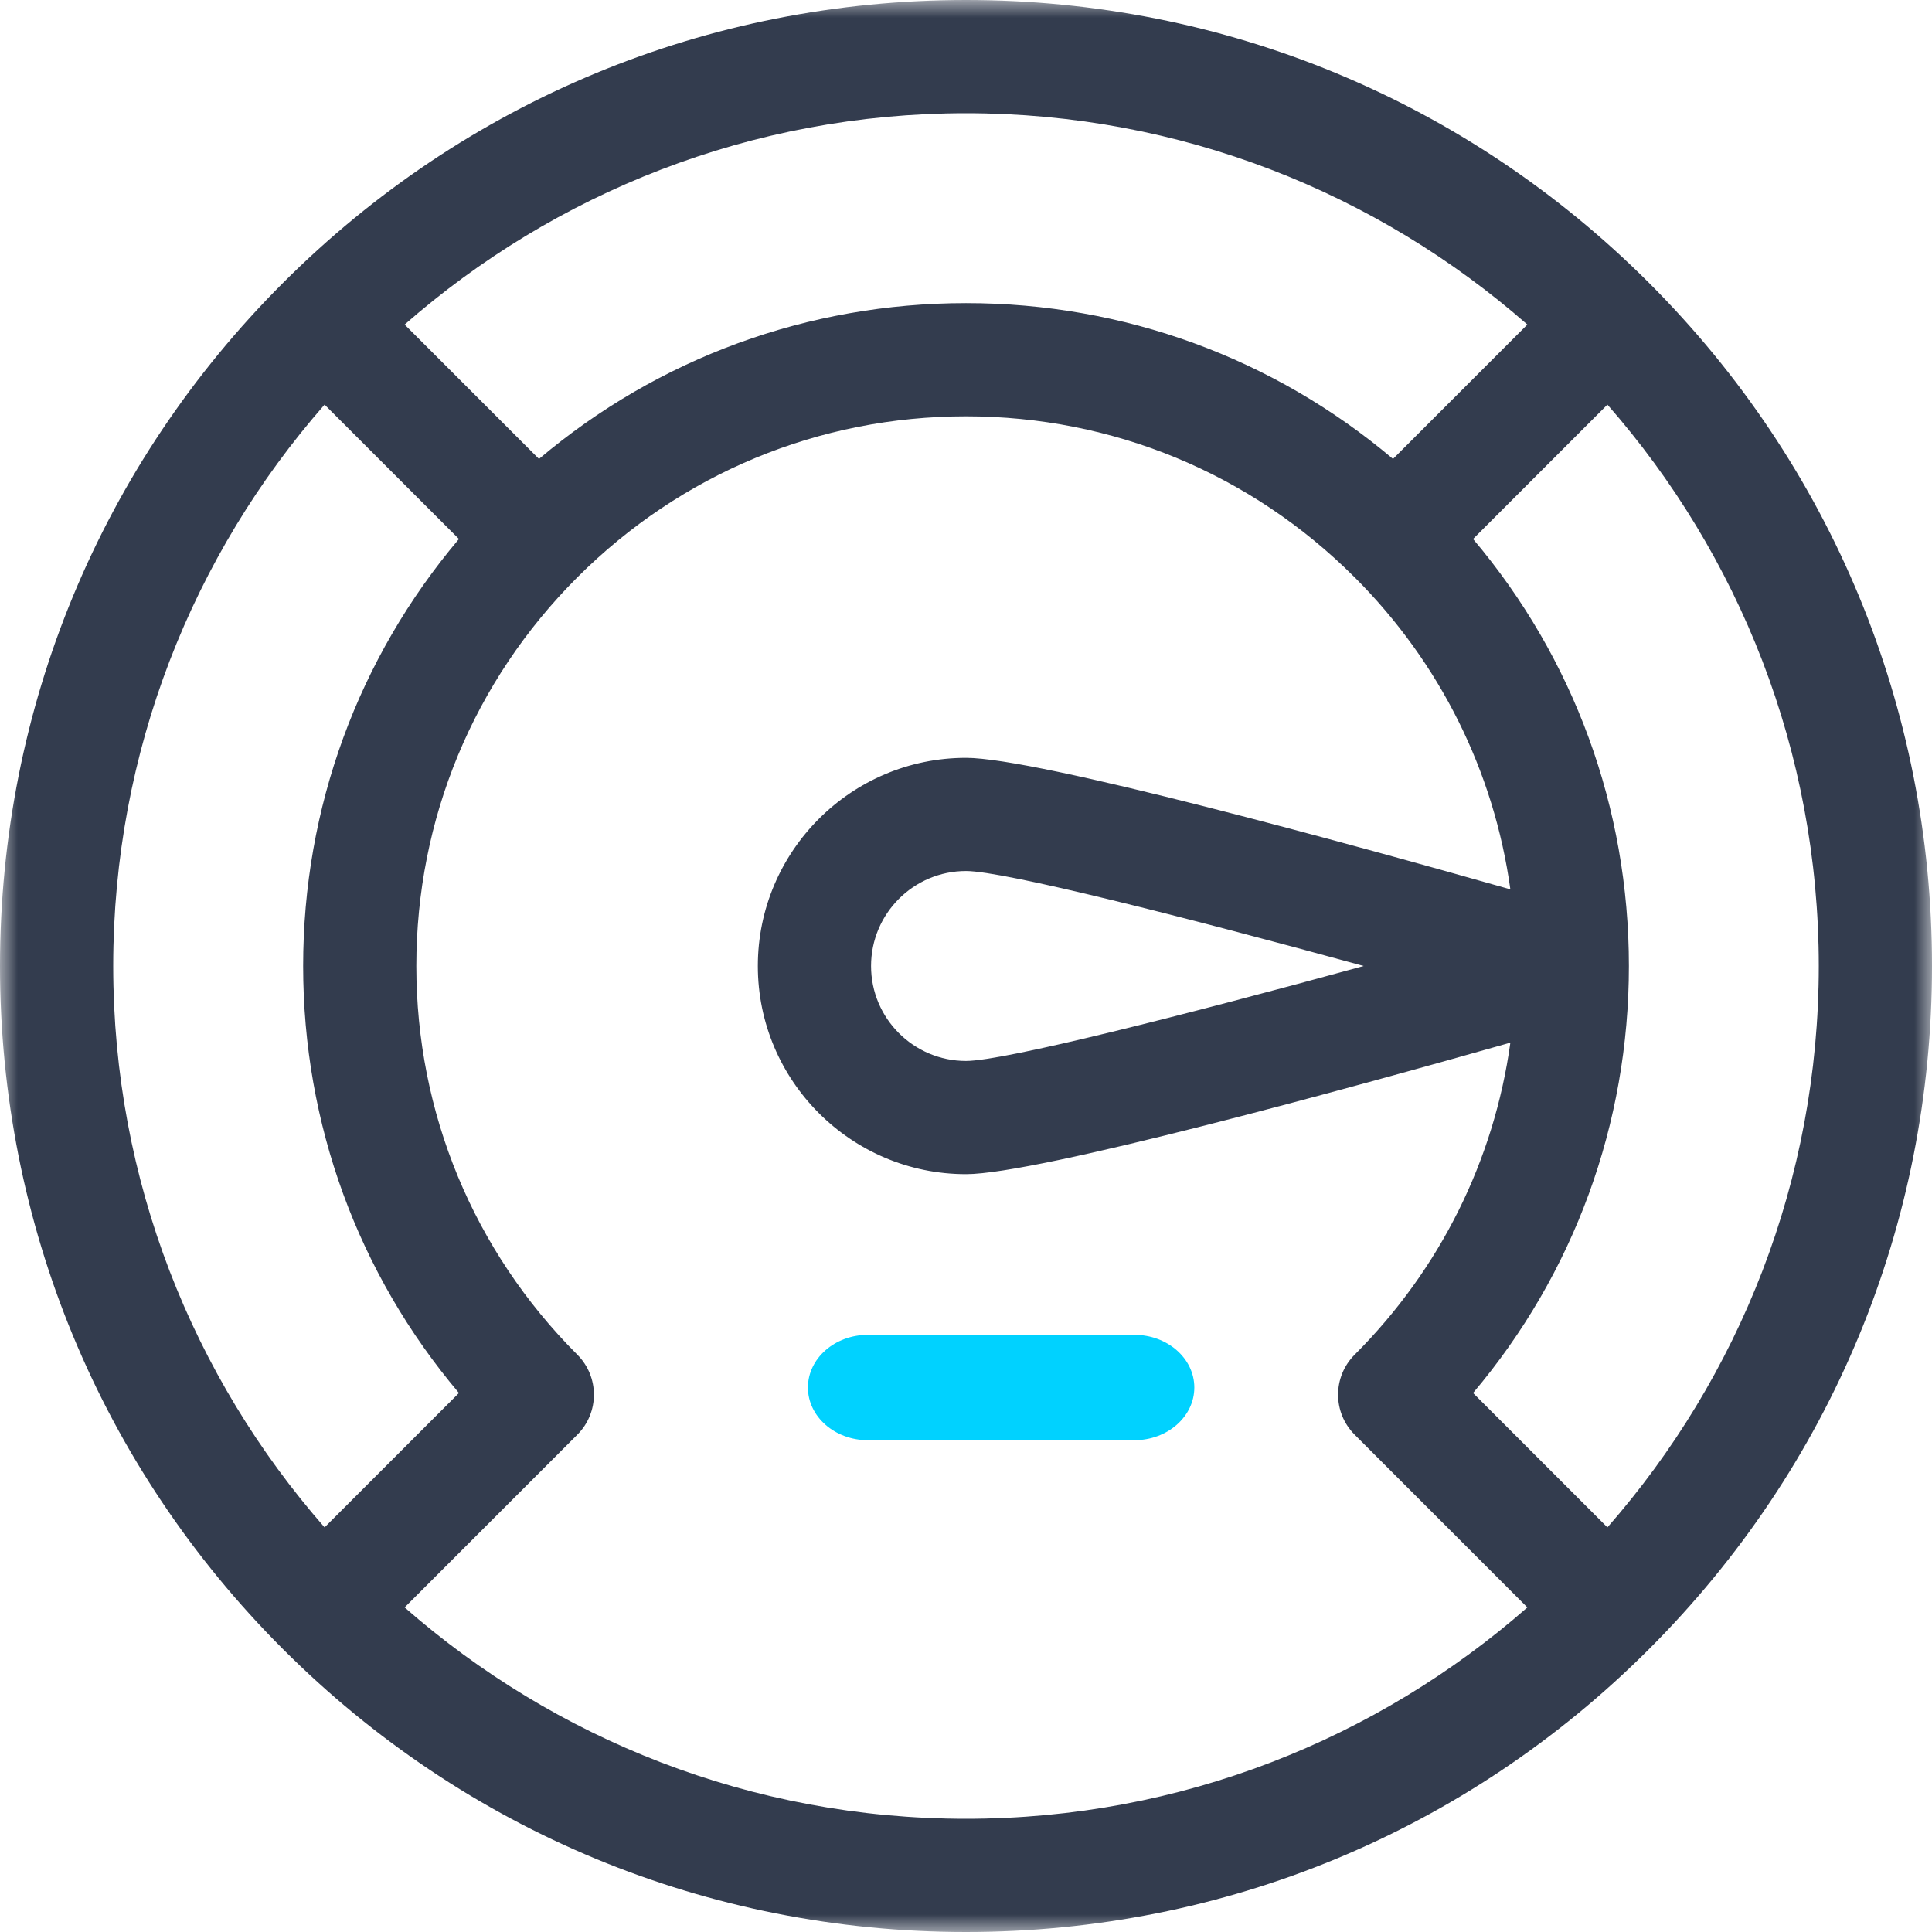 <?xml version="1.0" encoding="UTF-8"?>
<svg width="55px" height="55px" viewBox="0 0 55 55" version="1.1" xmlns="http://www.w3.org/2000/svg" xmlns:xlink="http://www.w3.org/1999/xlink">
    <!-- Generator: Sketch 52.4 (67378) - http://www.bohemiancoding.com/sketch -->
    <title>Group 6</title>
    <desc>Created with Sketch.</desc>
    <defs>
        <polygon id="path-1" points="0 1.07421875e-05 55 1.07421875e-05 55 55 0 55"></polygon>
    </defs>
    <g id="Home" stroke="none" stroke-width="1" fill="none" fill-rule="evenodd">
        <g id="Home-" transform="translate(-581, -3629)">
            <g id="Group-6" transform="translate(581, 3629)">
                <g id="Group-3">
                    <mask id="mask-2" fill="white">
                        <use xlink:href="#path-1"></use>
                    </mask>
                    <g id="Clip-2"></g>
                    <path d="M38.821,27.5 C33.743,28.893 28.578,30.203 27.5,30.203 C26.009,30.203 24.797,28.991 24.797,27.5 C24.797,26.009 26.009,24.796 27.5,24.796 C28.578,24.796 33.743,26.107 38.821,27.5 M11.519,45.76 L16.435,40.843 C17.065,40.214 17.065,39.194 16.435,38.565 C13.48,35.609 11.852,31.679 11.852,27.5 C11.852,23.32 13.48,19.391 16.436,16.435 C19.391,13.48 23.321,11.852 27.5,11.852 C31.679,11.852 35.609,13.48 38.565,16.436 L38.566,16.436 C41,18.871 42.532,21.966 42.997,25.318 C38.473,24.034 29.542,21.574 27.5,21.574 C24.232,21.574 21.574,24.232 21.574,27.5 C21.574,30.767 24.232,33.426 27.5,33.426 C29.542,33.426 38.473,30.966 42.997,29.682 C42.532,33.034 40.999,36.13 38.565,38.565 C37.935,39.194 37.935,40.214 38.565,40.843 L43.481,45.76 C39.208,49.504 33.615,51.777 27.5,51.777 C21.385,51.777 15.792,49.504 11.519,45.76 M9.24,11.519 L13.065,15.344 C10.194,18.741 8.63,23 8.63,27.5 C8.63,31.999 10.194,36.259 13.065,39.656 L9.24,43.481 C5.496,39.208 3.223,33.615 3.223,27.5 C3.223,21.385 5.496,15.792 9.24,11.519 M43.481,9.24 L39.656,13.065 C36.259,10.194 32,8.629 27.5,8.629 C23,8.629 18.741,10.194 15.344,13.065 L11.519,9.24 C15.792,5.496 21.385,3.223 27.5,3.223 C33.615,3.223 39.208,5.496 43.481,9.24 M45.76,43.481 L41.935,39.656 C44.806,36.259 46.371,31.999 46.371,27.5 C46.371,23 44.806,18.741 41.935,15.344 L45.76,11.519 C49.504,15.792 51.777,21.385 51.777,27.5 C51.777,33.615 49.504,39.208 45.76,43.481 M46.947,46.944 C52.14,41.75 55,34.845 55,27.5 C55,20.155 52.14,13.25 46.947,8.056 C46.946,8.056 46.946,8.055 46.945,8.055 L46.944,8.053 C41.75,2.86 34.845,1.07421875e-05 27.5,1.07421875e-05 C20.155,1.07421875e-05 13.249,2.861 8.055,8.055 C2.86,13.249 -4.296875e-05,20.155 -4.296875e-05,27.5 C-4.296875e-05,34.845 2.86,41.75 8.053,46.944 C8.054,46.945 8.054,46.945 8.055,46.945 L8.056,46.947 C13.25,52.14 20.155,55 27.5,55 C34.845,55 41.75,52.14 46.944,46.947 L46.945,46.945 C46.946,46.945 46.946,46.945 46.947,46.944" id="Fill-1" fill="#333C4E" mask="url(#mask-2)"></path>
                </g>
                <path d="M32.291,38 L24.709,38 C23.765,38 23,38.672 23,39.5 C23,40.328 23.765,41 24.709,41 L32.291,41 C33.235,41 34,40.328 34,39.5 C34,38.672 33.235,38 32.291,38" id="Fill-4" fill="#00D2FF"></path>
            </g>
        </g>
    </g>
</svg>